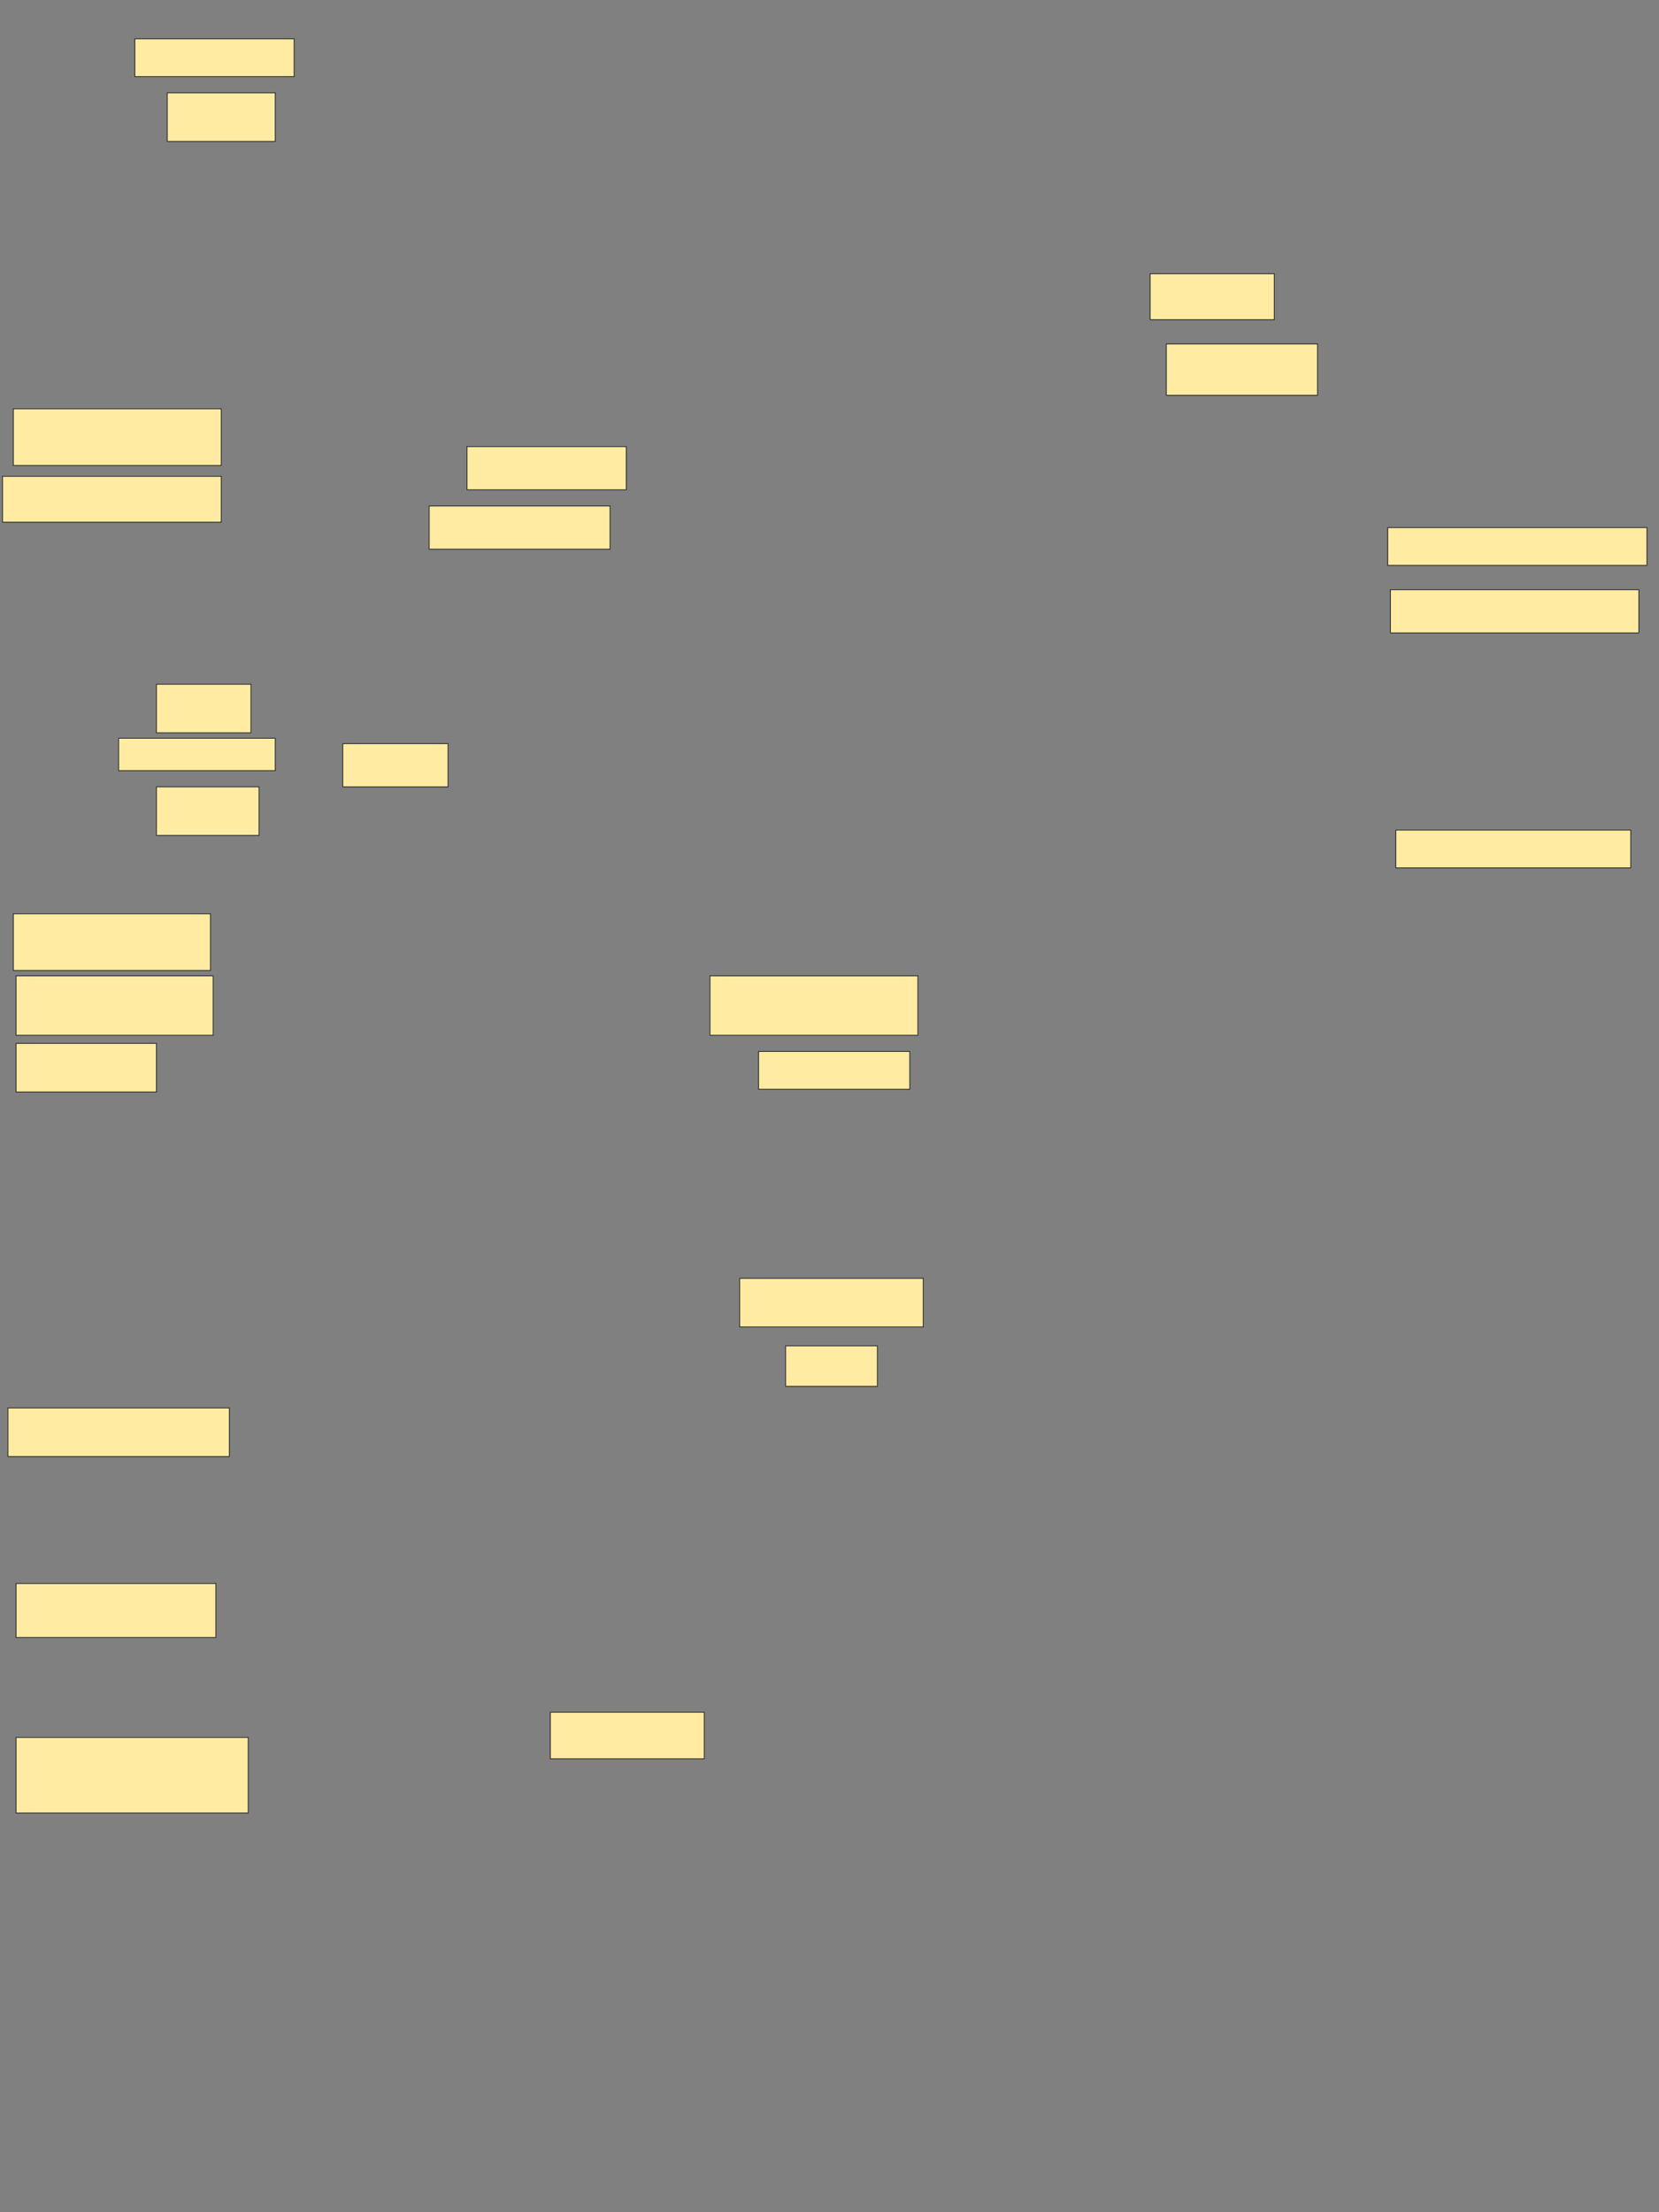 <svg xmlns="http://www.w3.org/2000/svg" width="1920" height="2560">
 <rect width="100%" height="100%" fill="#808080" stroke="none"/>
 <!-- Created with Image Occlusion Enhanced -->
 <g>
  <title>Labels</title>
 </g>
 <g>
  <title>Masks</title>
  <rect id="db90dd90a0264e96ad9b5e83014dc1bc-ao-1" height="53.906" width="178.125" y="1981.413" x="636.927" stroke="#2D2D2D" fill="#FFEBA2"/>
  <rect id="db90dd90a0264e96ad9b5e83014dc1bc-ao-2" height="87.5" width="268.75" y="2010.545" x="18.551" stroke="#2D2D2D" fill="#FFEBA2"/>
  <rect id="db90dd90a0264e96ad9b5e83014dc1bc-ao-3" height="62.5" width="231.25" y="1832.42" x="18.551" stroke="#2D2D2D" fill="#FFEBA2"/>
  <rect id="db90dd90a0264e96ad9b5e83014dc1bc-ao-4" height="56.25" width="256.25" y="1629.295" x="9.176" stroke="#2D2D2D" fill="#FFEBA2"/>
  <rect id="db90dd90a0264e96ad9b5e83014dc1bc-ao-5" height="56.25" width="212.5" y="1479.295" x="856.051" stroke="#2D2D2D" fill="#FFEBA2"/>
  <rect id="db90dd90a0264e96ad9b5e83014dc1bc-ao-6" height="46.875" width="106.25" y="1557.42" x="909.176" stroke="#2D2D2D" fill="#FFEBA2"/>
  <rect id="db90dd90a0264e96ad9b5e83014dc1bc-ao-7" height="43.75" width="175" y="1216.795" x="877.926" stroke="#2D2D2D" fill="#FFEBA2"/>
  <rect id="db90dd90a0264e96ad9b5e83014dc1bc-ao-8" height="68.75" width="240.625" y="1129.295" x="821.676" stroke="#2D2D2D" fill="#FFEBA2"/>
  <rect id="db90dd90a0264e96ad9b5e83014dc1bc-ao-9" height="56.25" width="162.5" y="1207.42" x="18.551" stroke="#2D2D2D" fill="#FFEBA2"/>
  <rect id="db90dd90a0264e96ad9b5e83014dc1bc-ao-10" height="68.75" width="228.125" y="1129.295" x="18.551" stroke="#2D2D2D" fill="#FFEBA2"/>
  <rect id="db90dd90a0264e96ad9b5e83014dc1bc-ao-11" height="65.625" width="228.125" y="1057.42" x="15.426" stroke="#2D2D2D" fill="#FFEBA2"/>
  <rect id="db90dd90a0264e96ad9b5e83014dc1bc-ao-12" height="43.75" width="271.875" y="960.545" x="1615.426" stroke="#2D2D2D" fill="#FFEBA2"/>
  
  <rect id="db90dd90a0264e96ad9b5e83014dc1bc-ao-14" height="50" width="287.5" y="682.42" x="1609.176" stroke="#2D2D2D" fill="#FFEBA2"/>
  <rect id="db90dd90a0264e96ad9b5e83014dc1bc-ao-15" height="43.75" width="300" y="610.545" x="1606.051" stroke="#2D2D2D" fill="#FFEBA2"/>
  <rect id="db90dd90a0264e96ad9b5e83014dc1bc-ao-16" height="56.25" width="118.75" y="910.545" x="181.051" stroke="#2D2D2D" fill="#FFEBA2"/>
  <rect id="db90dd90a0264e96ad9b5e83014dc1bc-ao-17" height="50" width="121.875" y="860.545" x="396.676" stroke="#2D2D2D" fill="#FFEBA2"/>
  <rect id="db90dd90a0264e96ad9b5e83014dc1bc-ao-18" height="37.5" width="181.25" y="854.295" x="137.301" stroke="#2D2D2D" fill="#FFEBA2"/>
  <rect id="db90dd90a0264e96ad9b5e83014dc1bc-ao-19" height="56.25" width="109.375" y="791.795" x="181.051" stroke="#2D2D2D" fill="#FFEBA2"/>
  <rect id="db90dd90a0264e96ad9b5e83014dc1bc-ao-20" height="53.125" width="253.125" y="551.17" x="2.926" stroke="#2D2D2D" fill="#FFEBA2"/>
  <rect id="db90dd90a0264e96ad9b5e83014dc1bc-ao-21" height="65.625" width="240.625" y="473.045" x="15.426" stroke="#2D2D2D" fill="#FFEBA2"/>
  <rect id="db90dd90a0264e96ad9b5e83014dc1bc-ao-22" height="50" width="184.375" y="516.795" x="540.426" stroke="#2D2D2D" fill="#FFEBA2"/>
  <rect id="db90dd90a0264e96ad9b5e83014dc1bc-ao-23" height="50" width="209.375" y="585.545" x="496.676" stroke="#2D2D2D" fill="#FFEBA2"/>
  <rect id="db90dd90a0264e96ad9b5e83014dc1bc-ao-24" height="53.125" width="143.75" y="316.795" x="1331.051" stroke="#2D2D2D" fill="#FFEBA2"/>
  <rect id="db90dd90a0264e96ad9b5e83014dc1bc-ao-25" height="59.375" width="175" y="398.045" x="1349.801" stroke="#2D2D2D" fill="#FFEBA2"/>
  <rect id="db90dd90a0264e96ad9b5e83014dc1bc-ao-26" height="43.75" width="184.375" y="44.92" x="156.051" stroke="#2D2D2D" fill="#FFEBA2"/>
  <rect id="db90dd90a0264e96ad9b5e83014dc1bc-ao-27" height="56.25" width="125" y="107.42" x="193.551" stroke="#2D2D2D" fill="#FFEBA2"/>
 </g>
</svg>